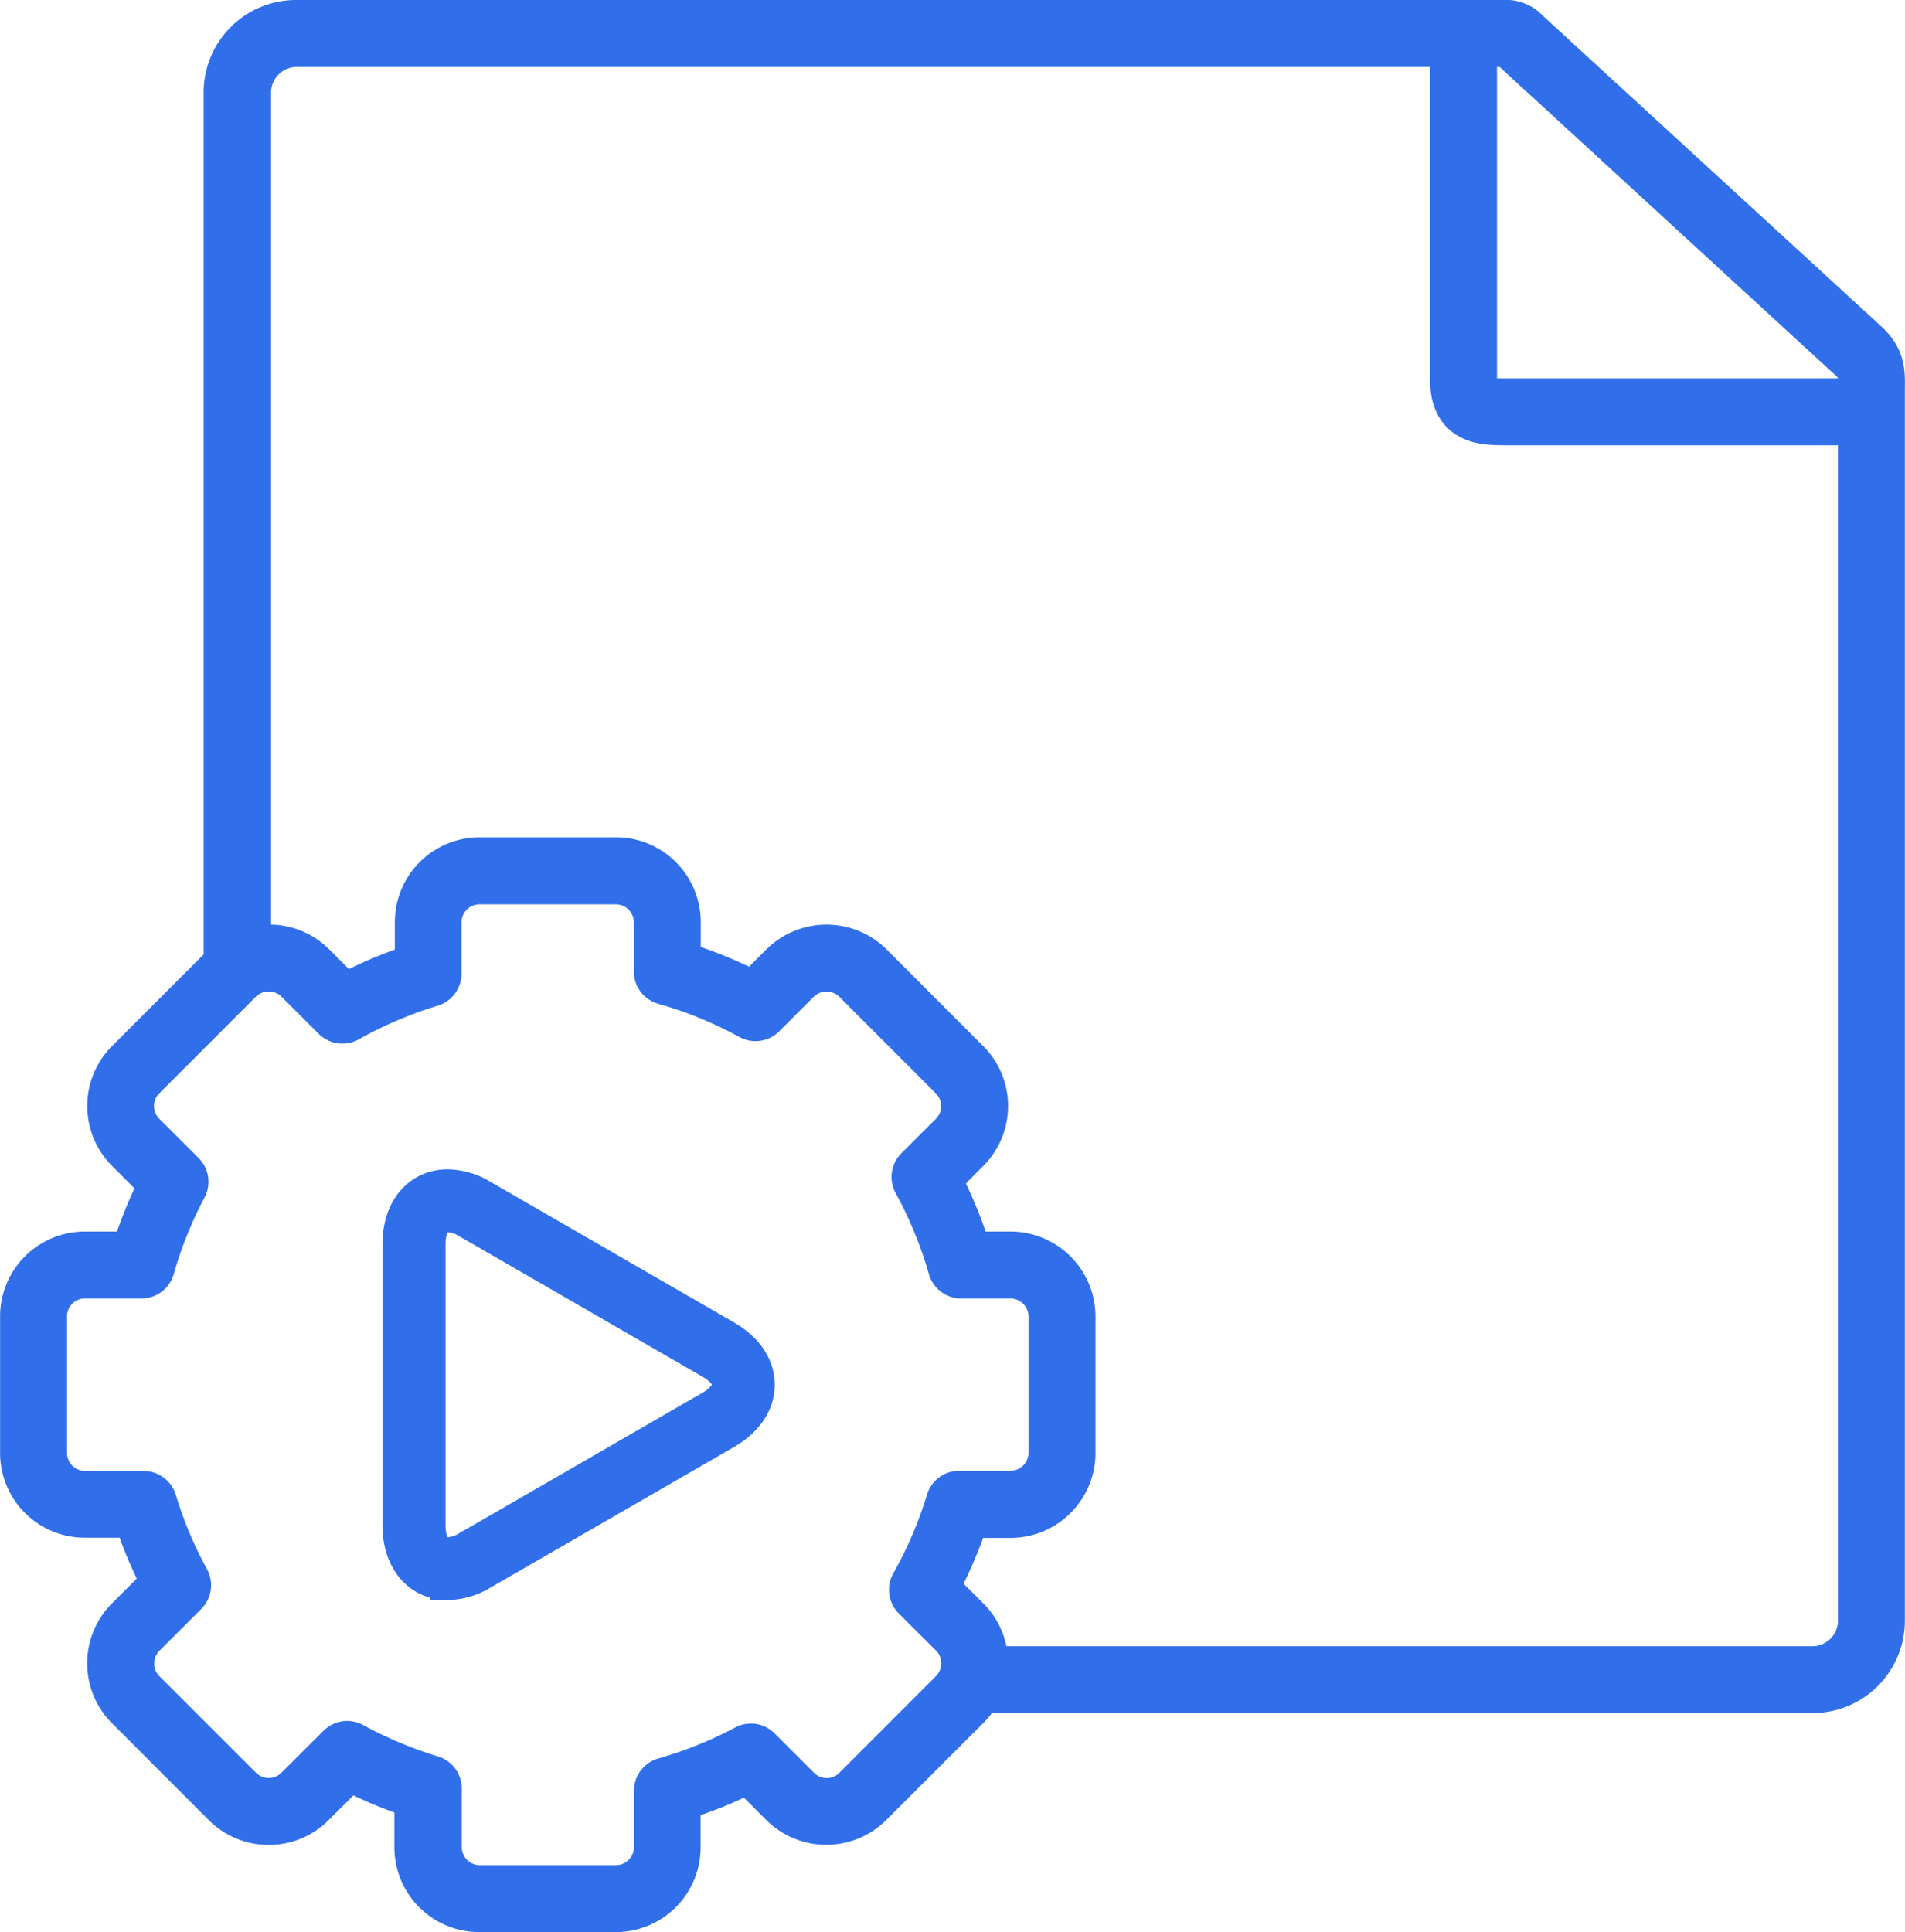 <svg id="Layer_1" data-name="Layer 1" xmlns="http://www.w3.org/2000/svg" viewBox="0 0 427 433"><defs><style>.cls-1,.cls-2{fill:#316fea;}.cls-2{stroke:#316fea;stroke-miterlimit:10;stroke-width:8px;}</style></defs><title>per_title_2</title><g id="_09_file_setting" data-name="09 file setting"><path class="cls-1" d="M469.47,170.72v-3.05c0-.55,0-1.07,0-1.56.06-4,.14-9-5.33-14L388.63,82.81l-.26-.24a11.36,11.36,0,0,0-9-3.57H108.82A20.7,20.7,0,0,0,88.15,99.68V292.89L67.64,313.41a19,19,0,0,0,0,26.91l5,5A103.64,103.64,0,0,0,68.72,355h-7.2a19,19,0,0,0-19,19v30.62a19,19,0,0,0,19,19h7.79q1.71,4.71,3.84,9.16l-5.52,5.52a19,19,0,0,0,0,26.92L89.29,486.9a18.9,18.9,0,0,0,13.46,5.56h0a18.83,18.83,0,0,0,13.4-5.55l5.57-5.54q4.5,2.14,9.18,3.84V493a19,19,0,0,0,19,19h30.64a19,19,0,0,0,19-19V485.8a101,101,0,0,0,9.71-3.92l5,5a19.05,19.05,0,0,0,26.9,0l21.66-21.64a18.66,18.66,0,0,0,2-2.32H448.81a20.7,20.7,0,0,0,20.66-20.68V171.88c0-.19,0-.38,0-.58s0-.39,0-.58ZM454,163.19c.22.21.36.36.44.45a.92.92,0,0,0,0,.16H380.8c-.86,0-1.9,0-2.75,0V94h.59ZM230.65,476.29a4,4,0,0,1-5.7,0l-8.84-8.83a7.48,7.48,0,0,0-8.83-1.31,88,88,0,0,1-17.22,6.94,7.5,7.5,0,0,0-5.45,7.21V493a4.07,4.07,0,0,1-4,4H150a4.07,4.07,0,0,1-4-4V479.81a7.52,7.52,0,0,0-5.33-7.18,88.27,88.27,0,0,1-16.7-7A7.48,7.48,0,0,0,115,466.9l-9.45,9.41a4,4,0,0,1-2.81,1.15h0a4,4,0,0,1-2.86-1.17L78.23,454.65a4.06,4.06,0,0,1,0-5.7l9.39-9.38a7.51,7.51,0,0,0,1.27-8.93,87,87,0,0,1-7-16.67,7.51,7.51,0,0,0-7.18-5.31H61.52a4.07,4.07,0,0,1-4-4V374a4,4,0,0,1,4-4h12.7a7.51,7.51,0,0,0,7.22-5.47,88.47,88.47,0,0,1,6.94-17.21A7.51,7.51,0,0,0,87,338.51l-8.81-8.8a4,4,0,0,1-1.17-2.86A4,4,0,0,1,78.23,324l21.65-21.65a4.11,4.11,0,0,1,5.71,0l8.35,8.34a7.51,7.51,0,0,0,9,1.23,88,88,0,0,1,17.67-7.53,7.51,7.51,0,0,0,5.33-7.18V285.67a4.06,4.06,0,0,1,4-4h30.64a4.06,4.06,0,0,1,4,4v11.08a7.5,7.5,0,0,0,5.47,7.21,86.88,86.88,0,0,1,18.19,7.45,7.5,7.5,0,0,0,8.9-1.27l7.76-7.76a4.1,4.1,0,0,1,5.72,0l21.68,21.69a4,4,0,0,1,1.15,2.81,4,4,0,0,1-1.17,2.85l-7.75,7.74a7.52,7.52,0,0,0-1.28,8.9,88.93,88.93,0,0,1,7.47,18.21A7.5,7.5,0,0,0,258,370H269a4.1,4.1,0,0,1,4.05,4v30.62a4.09,4.09,0,0,1-4.05,4H257.47a7.51,7.51,0,0,0-7.18,5.32,87.65,87.65,0,0,1-7.56,17.66,7.5,7.5,0,0,0,1.24,9l8.34,8.31a4.06,4.06,0,0,1,0,5.7Zm218.16-28.35H268.09a18.83,18.83,0,0,0-5.19-9.61l-4.42-4.41a103.06,103.06,0,0,0,4.39-10.26H269a19.06,19.06,0,0,0,19.05-19V374A19.07,19.07,0,0,0,269,355h-5.57A104.77,104.77,0,0,0,259,344.21l3.88-3.89a19,19,0,0,0,0-26.89l-21.68-21.69a19.13,19.13,0,0,0-26.89,0l-3.92,3.91a98.64,98.64,0,0,0-10.82-4.43v-5.57a19,19,0,0,0-19-19H150a19,19,0,0,0-19,19v6.16a99.57,99.57,0,0,0-10.29,4.37l-4.45-4.44a18.92,18.92,0,0,0-13-5.53V99.68A5.75,5.75,0,0,1,108.82,94H363.05v70.11c0,7.87,3.84,11.42,7.06,13,3.39,1.68,7.1,1.68,10.69,1.68h73.67V442.26a5.75,5.75,0,0,1-5.66,5.68Z" transform="translate(-42.5 -79)"/><path class="cls-2" d="M205,378.82l-54.57-31.5a15.17,15.17,0,0,0-7.58-2.26c-6.35,0-10.62,5.14-10.62,12.77v63c0,7.63,4.27,12.76,10.62,12.76a15.26,15.26,0,0,0,7.58-2.25L205,399.84c4.61-2.66,7.15-6.4,7.15-10.51S209.62,381.48,205,378.82Zm-3,15.75-54.56,31.5a9.44,9.44,0,0,1-4.54,1.44c-4.09,0-4.53-4.68-4.53-6.68v-63c0-2,.44-6.68,4.53-6.68a9.44,9.44,0,0,1,4.54,1.44L202,384.09c2.61,1.51,4.11,3.42,4.11,5.24S204.57,393.06,202,394.57Z" transform="translate(-42.5 -79)"/></g></svg>
